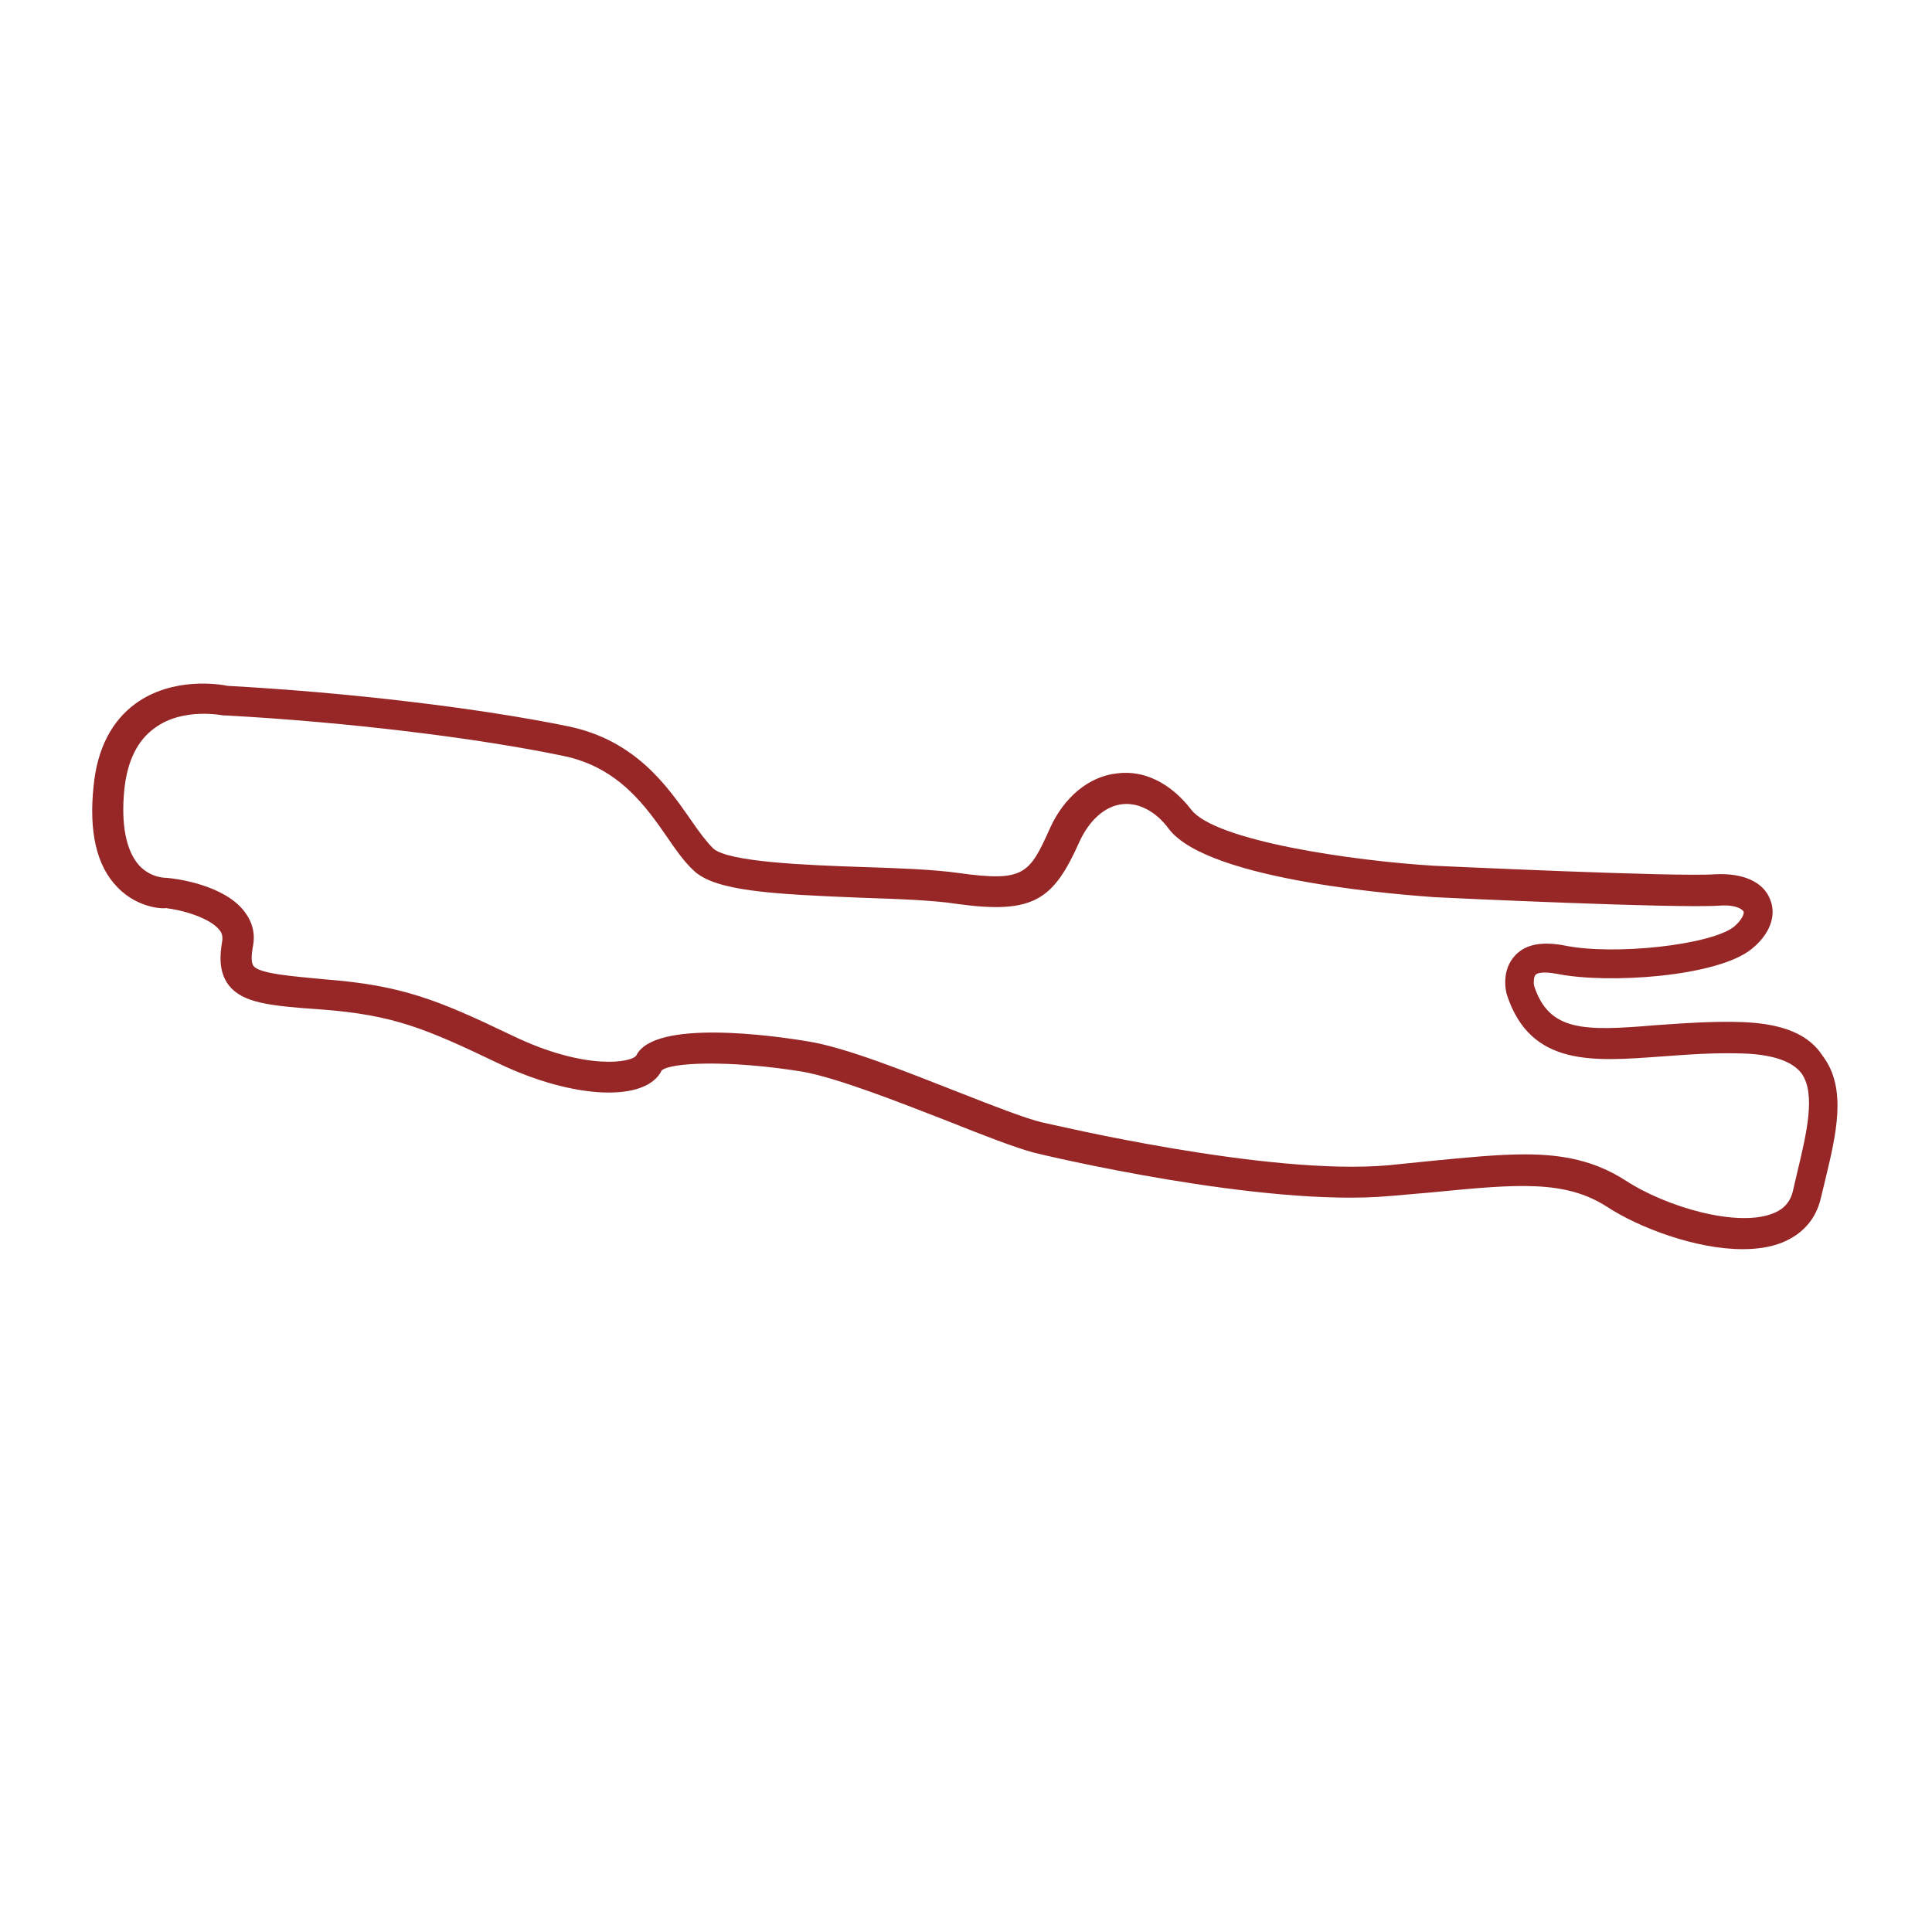 <?xml version="1.0" encoding="utf-8"?>
<!-- Generator: Adobe Illustrator 23.0.2, SVG Export Plug-In . SVG Version: 6.00 Build 0)  -->
<svg version="1.1" id="Layer_1" xmlns="http://www.w3.org/2000/svg" xmlns:xlink="http://www.w3.org/1999/xlink" x="0px" y="0px"
	 width="32px" height="32px" viewBox="0 0 32 32" style="enable-background:new 0 0 32 32;" xml:space="preserve">
<style type="text/css">
	.st0{fill:none;}
	.st1{fill:#972726;}
</style>
<g>
	<rect y="0" class="st0" width="32" height="32"/>
</g>
<path class="st1" d="M28.89,16.93c-0.52-0.02-1.02,0.02-1.46,0.05c-1.19,0.1-1.77,0.11-2.02-0.65c-0.01-0.04-0.01-0.14,0.02-0.18
	c0.03-0.04,0.14-0.06,0.36-0.02c0.84,0.17,2.65,0.05,3.22-0.41c0.3-0.24,0.42-0.55,0.31-0.82c-0.11-0.29-0.44-0.44-0.9-0.42
	c-0.65,0.05-4.62-0.14-4.66-0.14c-1.34-0.08-3.63-0.41-4.03-0.93c-0.34-0.44-0.78-0.66-1.23-0.6c-0.47,0.05-0.88,0.4-1.11,0.91
	c-0.34,0.76-0.43,0.89-1.51,0.74c-0.42-0.06-1-0.08-1.61-0.1c-0.88-0.03-2.22-0.08-2.46-0.31c-0.11-0.11-0.23-0.27-0.36-0.46
	c-0.39-0.56-0.92-1.33-2.04-1.56c-1.46-0.3-3.62-0.56-5.64-0.67c-0.14-0.03-0.91-0.15-1.52,0.29c-0.4,0.29-0.64,0.75-0.7,1.37
	c-0.08,0.76,0.05,1.32,0.39,1.67c0.36,0.38,0.82,0.36,0.8,0.35c0.27,0.03,0.74,0.16,0.9,0.37c0.04,0.05,0.05,0.11,0.04,0.18
	c-0.04,0.23-0.06,0.51,0.11,0.73c0.23,0.29,0.66,0.34,1.53,0.4c1.19,0.09,1.72,0.31,2.93,0.89c1.25,0.6,2.45,0.65,2.71,0.12
	c0.14-0.13,1.09-0.18,2.33,0.02c0.57,0.1,1.59,0.5,2.41,0.82c0.6,0.24,1.12,0.44,1.42,0.52c0.15,0.04,3.8,0.91,5.9,0.72l0.69-0.06
	c1.43-0.14,2.21-0.21,2.91,0.24c0.52,0.34,1.46,0.7,2.24,0.7c0.24,0,0.46-0.03,0.66-0.11c0.34-0.14,0.56-0.39,0.64-0.74l0.07-0.29
	c0.18-0.75,0.37-1.52-0.04-2.06C29.96,17.13,29.53,16.96,28.89,16.93 M29.77,19.41l-0.07,0.3c-0.04,0.19-0.15,0.32-0.34,0.39
	c-0.58,0.23-1.75-0.1-2.44-0.55c-0.5-0.32-1.02-0.43-1.66-0.43c-0.45,0-0.96,0.05-1.57,0.11L23,19.3c-2,0.18-5.59-0.68-5.74-0.71
	c-0.26-0.06-0.8-0.27-1.36-0.49c-0.89-0.35-1.89-0.75-2.51-0.85c-0.59-0.1-2.55-0.37-2.85,0.23c-0.07,0.12-0.84,0.26-2.06-0.33
	c-1.25-0.6-1.83-0.83-3.11-0.93C4.85,16.17,4.3,16.13,4.2,16c-0.04-0.05-0.04-0.16-0.01-0.33c0.04-0.21-0.01-0.4-0.14-0.57
	c-0.34-0.45-1.15-0.55-1.29-0.56c0,0-0.25,0.01-0.45-0.2C2.09,14.1,2,13.66,2.06,13.07c0.05-0.47,0.22-0.81,0.5-1.01
	c0.47-0.35,1.13-0.21,1.14-0.21l0.04,0c2.01,0.11,4.15,0.37,5.59,0.67c0.92,0.19,1.37,0.84,1.73,1.36c0.15,0.22,0.28,0.4,0.43,0.54
	c0.36,0.34,1.29,0.39,2.79,0.45c0.6,0.02,1.17,0.04,1.56,0.1c1.29,0.18,1.61-0.07,2.04-1.03c0.16-0.35,0.42-0.59,0.71-0.62
	c0.26-0.03,0.55,0.11,0.77,0.41c0.67,0.88,4.02,1.1,4.4,1.13c0.17,0.01,4.04,0.19,4.72,0.14c0.27-0.02,0.38,0.06,0.4,0.1
	c0.01,0.03-0.02,0.13-0.16,0.25c-0.38,0.3-1.98,0.48-2.81,0.31c-0.37-0.07-0.64-0.02-0.81,0.16c-0.24,0.25-0.16,0.6-0.14,0.66
	c0.39,1.19,1.43,1.1,2.54,1.02c0.42-0.03,0.9-0.07,1.4-0.05c0.47,0.02,0.79,0.13,0.94,0.33C30.08,18.12,29.92,18.78,29.77,19.41"/>
</svg>
